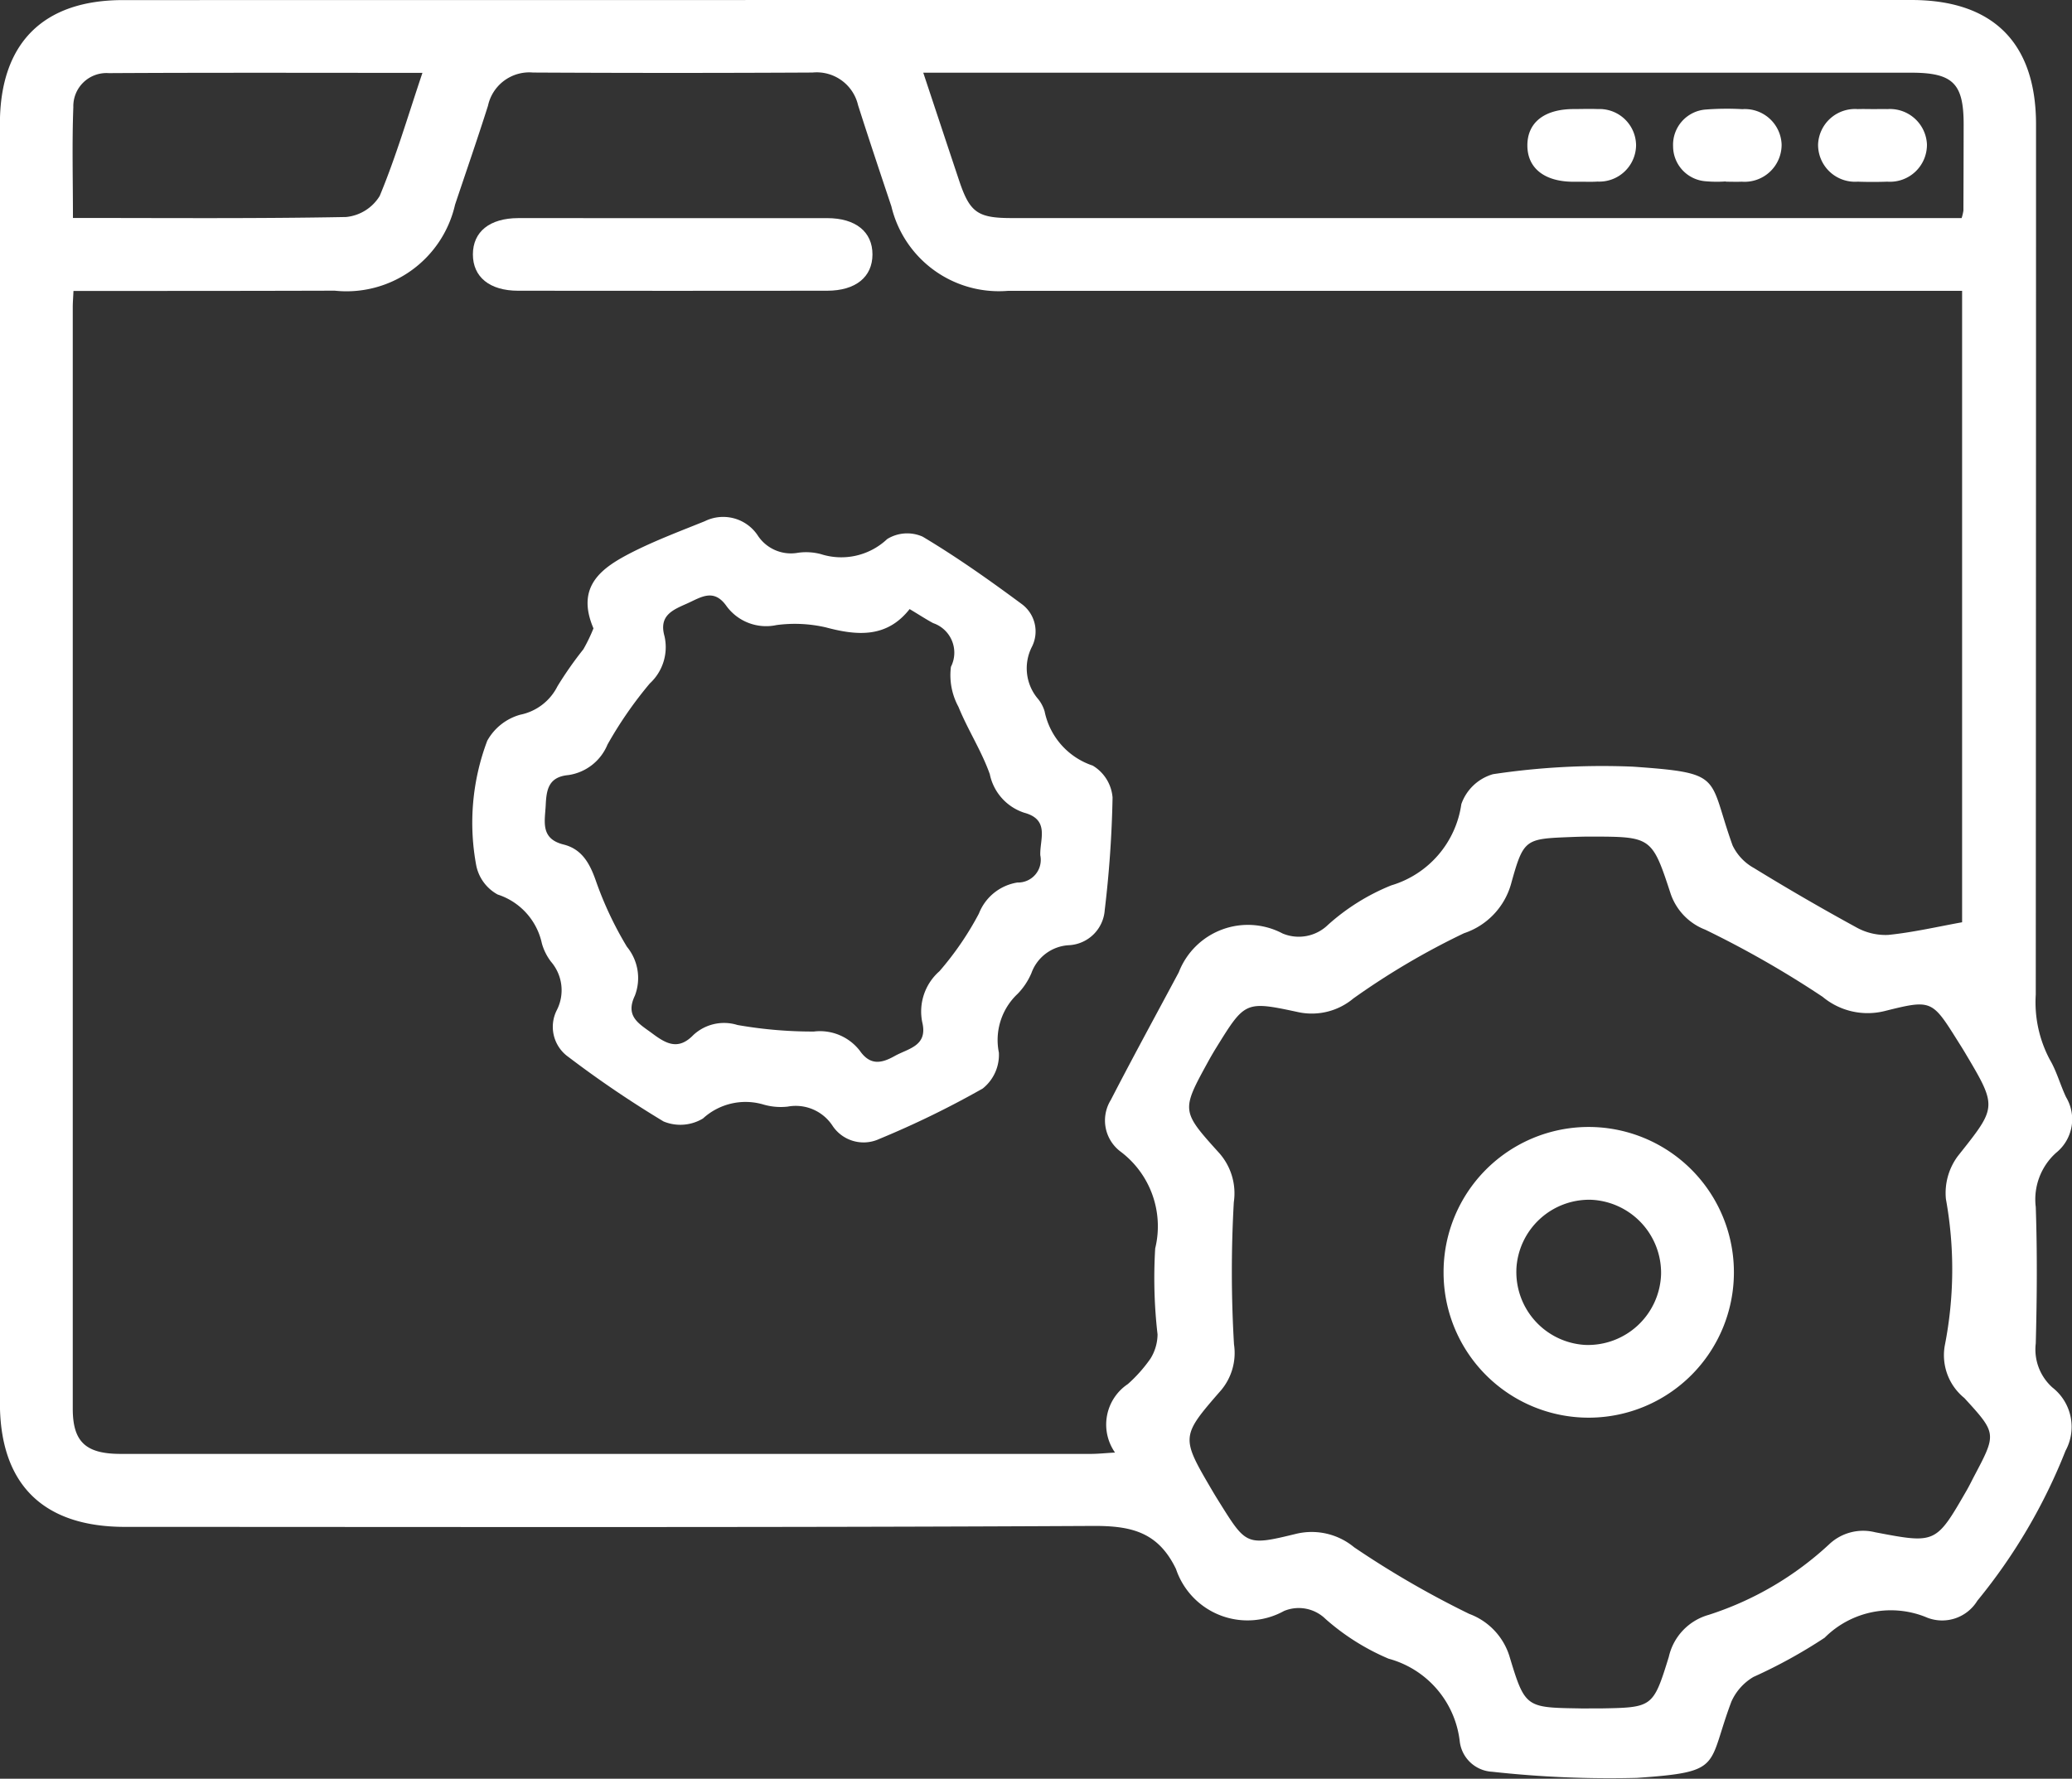 <svg xmlns="http://www.w3.org/2000/svg" width="69.876" height="60" viewBox="0 0 69.876 60">
  <rect x="0" y="0" width="69.876" height="60" fill="#333333" stroke="none"/>
  <g id="Group_4074" data-name="Group 4074" transform="translate(431.567 126.614)">
    <path id="Path_1906" data-name="Path 1906" d="M-397.225-126.614h30.116c2.758,0,4.205,1.446,4.205,4.2q0,14.675-.009,29.349a4.119,4.119,0,0,0,.477,2.2c.23.392.349.848.546,1.262a1.451,1.451,0,0,1-.336,1.874,2.114,2.114,0,0,0-.687,1.831c.052,1.531.041,3.065,0,4.6a1.72,1.72,0,0,0,.566,1.491,1.684,1.684,0,0,1,.438,2.13,18.955,18.955,0,0,1-2.974,5.059,1.391,1.391,0,0,1-1.673.578,3.157,3.157,0,0,0-3.478.671,17.162,17.162,0,0,1-2.4,1.322,1.83,1.83,0,0,0-.743.831c-.829,2.2-.253,2.372-3.191,2.574a36.189,36.189,0,0,1-4.876-.207,1.162,1.162,0,0,1-1.095-1.028,3.276,3.276,0,0,0-2.4-2.786,7.791,7.791,0,0,1-2.126-1.34,1.291,1.291,0,0,0-1.4-.269,2.544,2.544,0,0,1-3.642-1.414c-.6-1.246-1.5-1.462-2.8-1.455-10.881.057-21.763.033-32.644.032-2.767,0-4.219-1.44-4.219-4.184q0-21.572,0-43.143c0-2.715,1.451-4.175,4.15-4.175Zm-31.864,9.81c-.011.245-.024.4-.024.545q0,18.582,0,37.164c0,1.118.439,1.524,1.612,1.524q16.36,0,32.72,0c.239,0,.477-.026.817-.045a1.644,1.644,0,0,1,.433-2.311,4.846,4.846,0,0,0,.762-.857,1.572,1.572,0,0,0,.239-.819,16.566,16.566,0,0,1-.079-2.9,3.152,3.152,0,0,0-1.175-3.27,1.313,1.313,0,0,1-.323-1.735c.745-1.446,1.527-2.874,2.293-4.309a2.5,2.5,0,0,1,3.5-1.309,1.413,1.413,0,0,0,1.533-.292,7.241,7.241,0,0,1,2.131-1.33,3.351,3.351,0,0,0,2.365-2.741,1.6,1.6,0,0,1,1.068-1.01,24.752,24.752,0,0,1,4.718-.254c3.1.219,2.52.316,3.362,2.658a1.722,1.722,0,0,0,.721.762q1.69,1.038,3.432,1.99a2.028,2.028,0,0,0,1.093.266c.842-.085,1.673-.279,2.494-.427v-21.3h-.98q-15.594,0-31.188,0a3.726,3.726,0,0,1-3.941-2.849c-.38-1.136-.76-2.273-1.124-3.414a1.432,1.432,0,0,0-1.536-1.1q-4.712.025-9.425,0a1.425,1.425,0,0,0-1.519,1.119c-.354,1.118-.739,2.227-1.111,3.339a3.755,3.755,0,0,1-4.059,2.9C-423.191-116.8-426.1-116.8-429.089-116.8Zm51.1,47.819c.128,0,.255,0,.383,0,1.77-.031,1.788-.026,2.318-1.74a1.906,1.906,0,0,1,1.34-1.415,10.83,10.83,0,0,0,4.065-2.379,1.666,1.666,0,0,1,1.551-.409c2.05.392,2.051.389,3.094-1.421.089-.155.166-.316.249-.474.755-1.43.763-1.437-.333-2.633a1.859,1.859,0,0,1-.66-1.765,13.287,13.287,0,0,0,.039-4.946,2.088,2.088,0,0,1,.4-1.447c1.316-1.661,1.346-1.638.25-3.48-.078-.132-.16-.261-.242-.391-.874-1.392-.882-1.422-2.455-1.029a2.371,2.371,0,0,1-2.111-.475,33.589,33.589,0,0,0-3.958-2.265,1.99,1.99,0,0,1-1.163-1.2c-.635-1.942-.653-1.937-2.723-1.94-.2,0-.409.006-.613.014-1.578.062-1.624.049-2.05,1.582a2.452,2.452,0,0,1-1.587,1.664,25.07,25.07,0,0,0-3.731,2.2,2.183,2.183,0,0,1-1.833.467c-1.815-.39-1.818-.379-2.791,1.193q-.141.228-.27.463c-.909,1.66-.917,1.667.362,3.083a2.048,2.048,0,0,1,.5,1.667,41.577,41.577,0,0,0,.006,4.792,1.956,1.956,0,0,1-.429,1.543c-1.373,1.576-1.367,1.581-.3,3.4.077.132.158.262.239.392.9,1.44.909,1.468,2.57,1.063a2.243,2.243,0,0,1,1.972.45,31.719,31.719,0,0,0,3.881,2.247,2.228,2.228,0,0,1,1.352,1.413c.529,1.753.553,1.746,2.371,1.775C-378.2-68.982-378.094-68.984-377.992-68.984Zm-22.442-55.177c.423,1.273.814,2.454,1.208,3.634.361,1.082.623,1.27,1.778,1.27h32.032a1.662,1.662,0,0,0,.06-.25q.006-1.455.008-2.91c0-1.389-.364-1.744-1.781-1.744h-33.3Zm-28.673,4.9c3.146,0,6.178.026,9.209-.032a1.5,1.5,0,0,0,1.133-.71c.552-1.328.958-2.717,1.441-4.152-3.6,0-7.087-.011-10.577.009A1.118,1.118,0,0,0-429.094-123C-429.14-121.784-429.107-120.565-429.107-119.264Z" transform="translate(0 0)" fill="#fff"/>
    <path id="Path_1907" data-name="Path 1907" d="M-347.014-34.7c-.614-1.437.3-2.055,1.3-2.566.79-.4,1.629-.715,2.453-1.048a1.4,1.4,0,0,1,1.776.463,1.338,1.338,0,0,0,1.374.6,1.963,1.963,0,0,1,.761.045,2.256,2.256,0,0,0,2.242-.507,1.283,1.283,0,0,1,1.194-.081c1.152.687,2.252,1.466,3.331,2.265a1.147,1.147,0,0,1,.354,1.453,1.593,1.593,0,0,0,.22,1.771,1.218,1.218,0,0,1,.21.406,2.44,2.44,0,0,0,1.621,1.828,1.381,1.381,0,0,1,.67,1.078,37.639,37.639,0,0,1-.264,3.794,1.276,1.276,0,0,1-1.21,1.187,1.422,1.422,0,0,0-1.261.937,2.286,2.286,0,0,1-.463.7,2.136,2.136,0,0,0-.636,1.985,1.452,1.452,0,0,1-.546,1.213,31.209,31.209,0,0,1-3.486,1.7,1.257,1.257,0,0,1-1.576-.442,1.483,1.483,0,0,0-1.511-.649,2.086,2.086,0,0,1-.835-.074,2.126,2.126,0,0,0-2.025.475,1.478,1.478,0,0,1-1.329.1,35.9,35.9,0,0,1-3.209-2.176,1.243,1.243,0,0,1-.387-1.587,1.475,1.475,0,0,0-.2-1.626,1.838,1.838,0,0,1-.307-.613,2.225,2.225,0,0,0-1.492-1.653,1.441,1.441,0,0,1-.72-.969,7.831,7.831,0,0,1,.369-4.218,1.835,1.835,0,0,1,1.113-.878,1.8,1.8,0,0,0,1.254-.958,12.417,12.417,0,0,1,.875-1.25A5.638,5.638,0,0,0-347.014-34.7Zm10.664-.653c-.76.97-1.744.91-2.822.621a4.65,4.65,0,0,0-1.669-.079,1.657,1.657,0,0,1-1.689-.644c-.432-.612-.87-.286-1.331-.081-.479.213-.952.4-.759,1.094a1.664,1.664,0,0,1-.494,1.6,13.442,13.442,0,0,0-1.427,2.062,1.688,1.688,0,0,1-1.32,1.029c-.673.062-.739.5-.763,1.01-.026.544-.194,1.133.6,1.332.631.157.893.652,1.1,1.25a11.917,11.917,0,0,0,1.039,2.2,1.661,1.661,0,0,1,.267,1.65c-.337.708.15.948.583,1.27.459.342.874.589,1.389.057a1.519,1.519,0,0,1,1.487-.339,14.65,14.65,0,0,0,2.577.221,1.7,1.7,0,0,1,1.548.644c.351.506.729.433,1.176.183.464-.26,1.129-.335.931-1.145a1.807,1.807,0,0,1,.582-1.718,10.327,10.327,0,0,0,1.33-1.944,1.675,1.675,0,0,1,1.3-1.047.764.764,0,0,0,.77-.919c-.022-.532.331-1.2-.543-1.435a1.735,1.735,0,0,1-1.16-1.3c-.277-.784-.744-1.5-1.058-2.274a2.233,2.233,0,0,1-.253-1.348,1.053,1.053,0,0,0-.6-1.474C-335.8-35.006-336.032-35.16-336.35-35.349Z" transform="translate(-64.539 -70.718)" fill="#fff"/>
    <path id="Path_1908" data-name="Path 1908" d="M-344.166-89.44c1.711,0,3.422,0,5.133,0,.963,0,1.528.464,1.527,1.225s-.566,1.223-1.53,1.224q-5.21.006-10.419,0c-.962,0-1.527-.464-1.526-1.227s.564-1.22,1.529-1.223C-347.69-89.443-345.928-89.44-344.166-89.44Z" transform="translate(-64.638 -29.816)" fill="#fff"/>
    <path id="Path_1909" data-name="Path 1909" d="M-185.569,70.406a4.895,4.895,0,0,1,4.891-4.924,4.9,4.9,0,0,1,4.9,4.92,4.9,4.9,0,0,1-4.856,4.886A4.894,4.894,0,0,1-185.569,70.406Zm2.456-.124a2.462,2.462,0,0,0,2.314,2.552,2.467,2.467,0,0,0,2.565-2.382,2.469,2.469,0,0,0-2.357-2.514A2.459,2.459,0,0,0-183.114,70.281Z" transform="translate(-197.315 -154.081)" fill="#fff"/>
    <path id="Path_1910" data-name="Path 1910" d="M-169.459-105.589c-.1,0-.2,0-.306,0-.96-.012-1.524-.469-1.521-1.232s.565-1.21,1.531-1.22c.281,0,.562-.011.842,0a1.234,1.234,0,0,1,1.293,1.227,1.241,1.241,0,0,1-1.3,1.219C-169.1-105.582-169.28-105.59-169.459-105.589Z" transform="translate(-208.772 -14.894)" fill="#fff"/>
    <path id="Path_1911" data-name="Path 1911" d="M-144.7-105.624a4.286,4.286,0,0,1-.688-.006,1.186,1.186,0,0,1-1.093-1.181,1.192,1.192,0,0,1,1.109-1.239,9.322,9.322,0,0,1,1.224-.012,1.24,1.24,0,0,1,1.327,1.192,1.249,1.249,0,0,1-1.344,1.255c-.178.007-.357,0-.536,0Z" transform="translate(-228.663 -14.87)" fill="#fff"/>
    <path id="Path_1912" data-name="Path 1912" d="M-119.847-108.03c.153,0,.306-.005.459,0a1.249,1.249,0,0,1,1.335,1.186,1.246,1.246,0,0,1-1.336,1.262c-.331.012-.664.012-1,0a1.245,1.245,0,0,1-1.335-1.263,1.246,1.246,0,0,1,1.335-1.185C-120.2-108.036-120.026-108.03-119.847-108.03Z" transform="translate(-248.53 -14.904)" fill="#fff"/>
  </g>
</svg>
